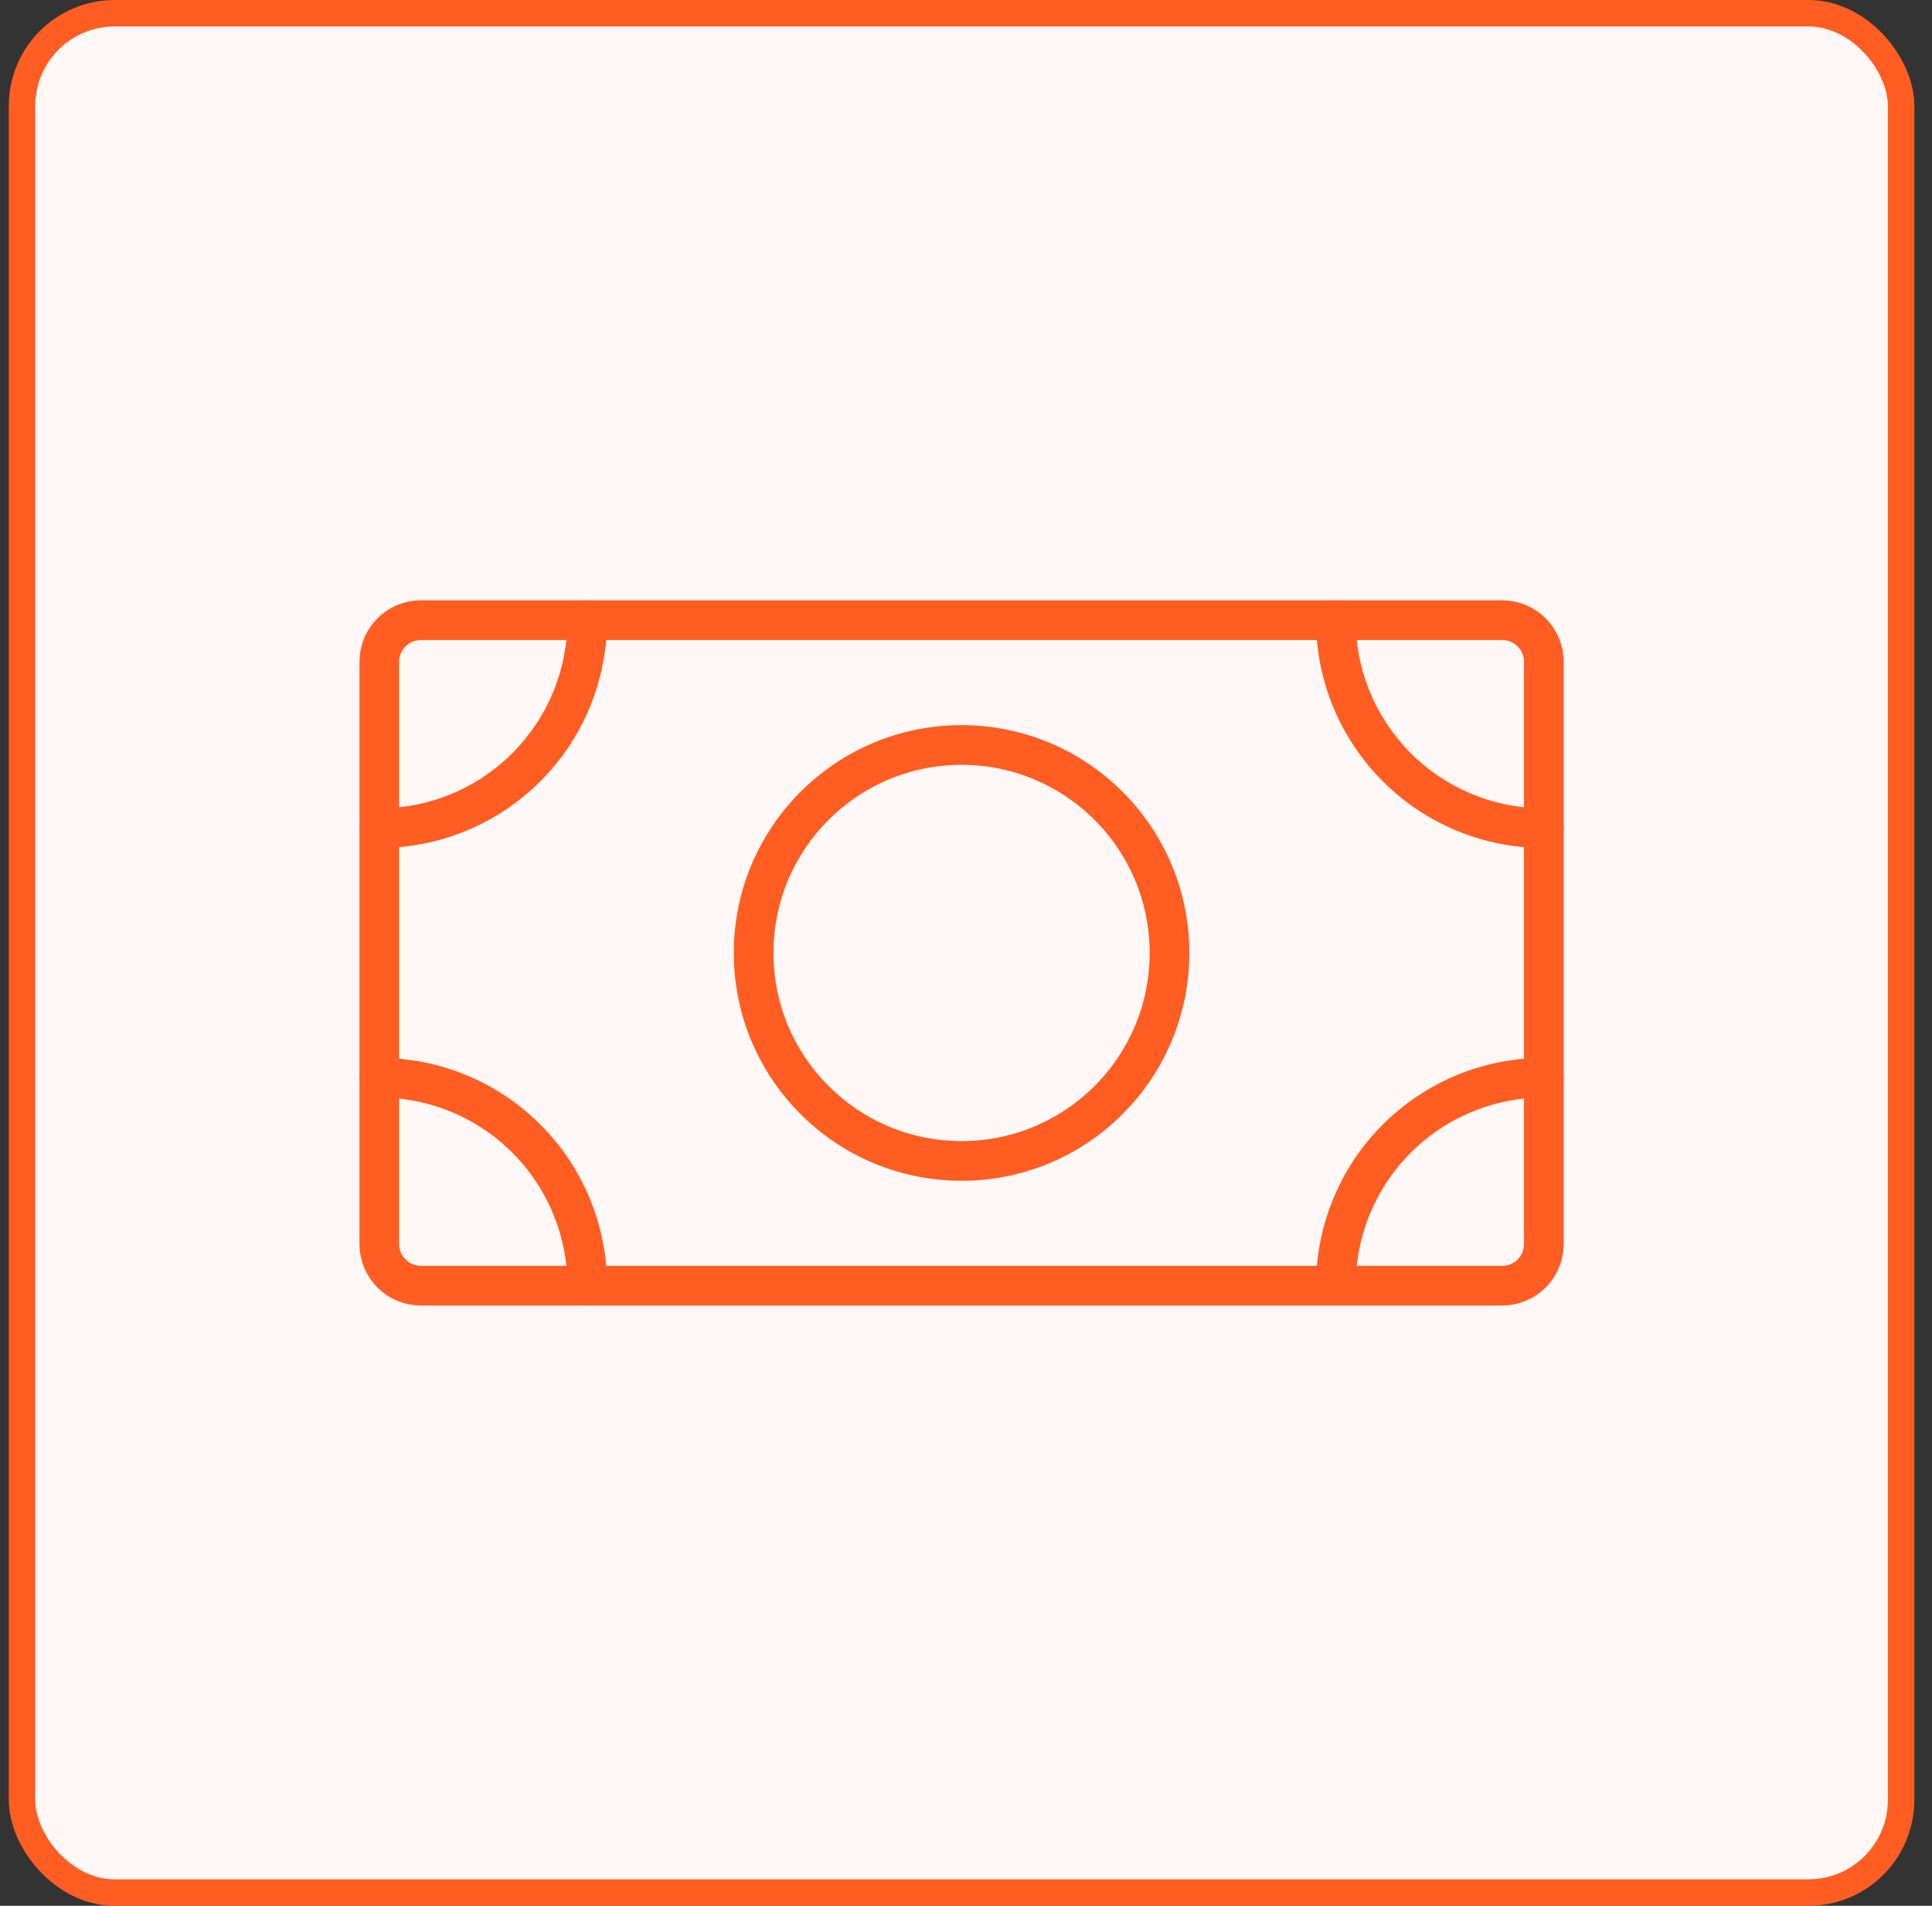 <svg width="73" height="72" viewBox="0 0 73 72" fill="none" xmlns="http://www.w3.org/2000/svg">
<rect x="0" y="0" width="73" height="72" fill="#333333" stroke="none"/>
<rect x="0.833" y="0.5" width="71" height="71" rx="3.5" fill="#FFF8F6"/>
<path d="M36.333 43.859C40.672 43.859 44.19 40.341 44.19 36.002C44.19 31.662 40.672 28.145 36.333 28.145C31.993 28.145 28.476 31.662 28.476 36.002C28.476 40.341 31.993 43.859 36.333 43.859Z" stroke="#FF5D22" stroke-width="1.5" stroke-linecap="round" stroke-linejoin="round"/>
<path d="M58.333 31.287C56.249 31.287 54.251 30.459 52.777 28.985C51.304 27.512 50.476 25.514 50.476 23.43M14.333 31.287C15.365 31.287 16.387 31.084 17.34 30.689C18.293 30.294 19.159 29.715 19.889 28.985C20.618 28.256 21.197 27.39 21.592 26.436C21.987 25.483 22.19 24.462 22.19 23.43M58.333 40.715C56.249 40.715 54.251 41.543 52.777 43.017C51.304 44.49 50.476 46.488 50.476 48.572M14.333 40.715C15.365 40.715 16.387 40.918 17.34 41.313C18.293 41.708 19.159 42.287 19.889 43.017C20.618 43.746 21.197 44.612 21.592 45.566C21.987 46.519 22.19 47.541 22.19 48.572" stroke="#FF5D22" stroke-width="1.5" stroke-linecap="round" stroke-linejoin="round"/>
<path d="M15.905 48.572H56.762C57.63 48.572 58.333 47.869 58.333 47.001V25.001C58.333 24.133 57.63 23.43 56.762 23.43H15.905C15.037 23.43 14.333 24.133 14.333 25.001V47.001C14.333 47.869 15.037 48.572 15.905 48.572Z" stroke="#FF5D22" stroke-width="1.5" stroke-linejoin="round"/>
<rect x="0.833" y="0.5" width="71" height="71" rx="3.5" stroke="#FF5D22"/>
</svg>
